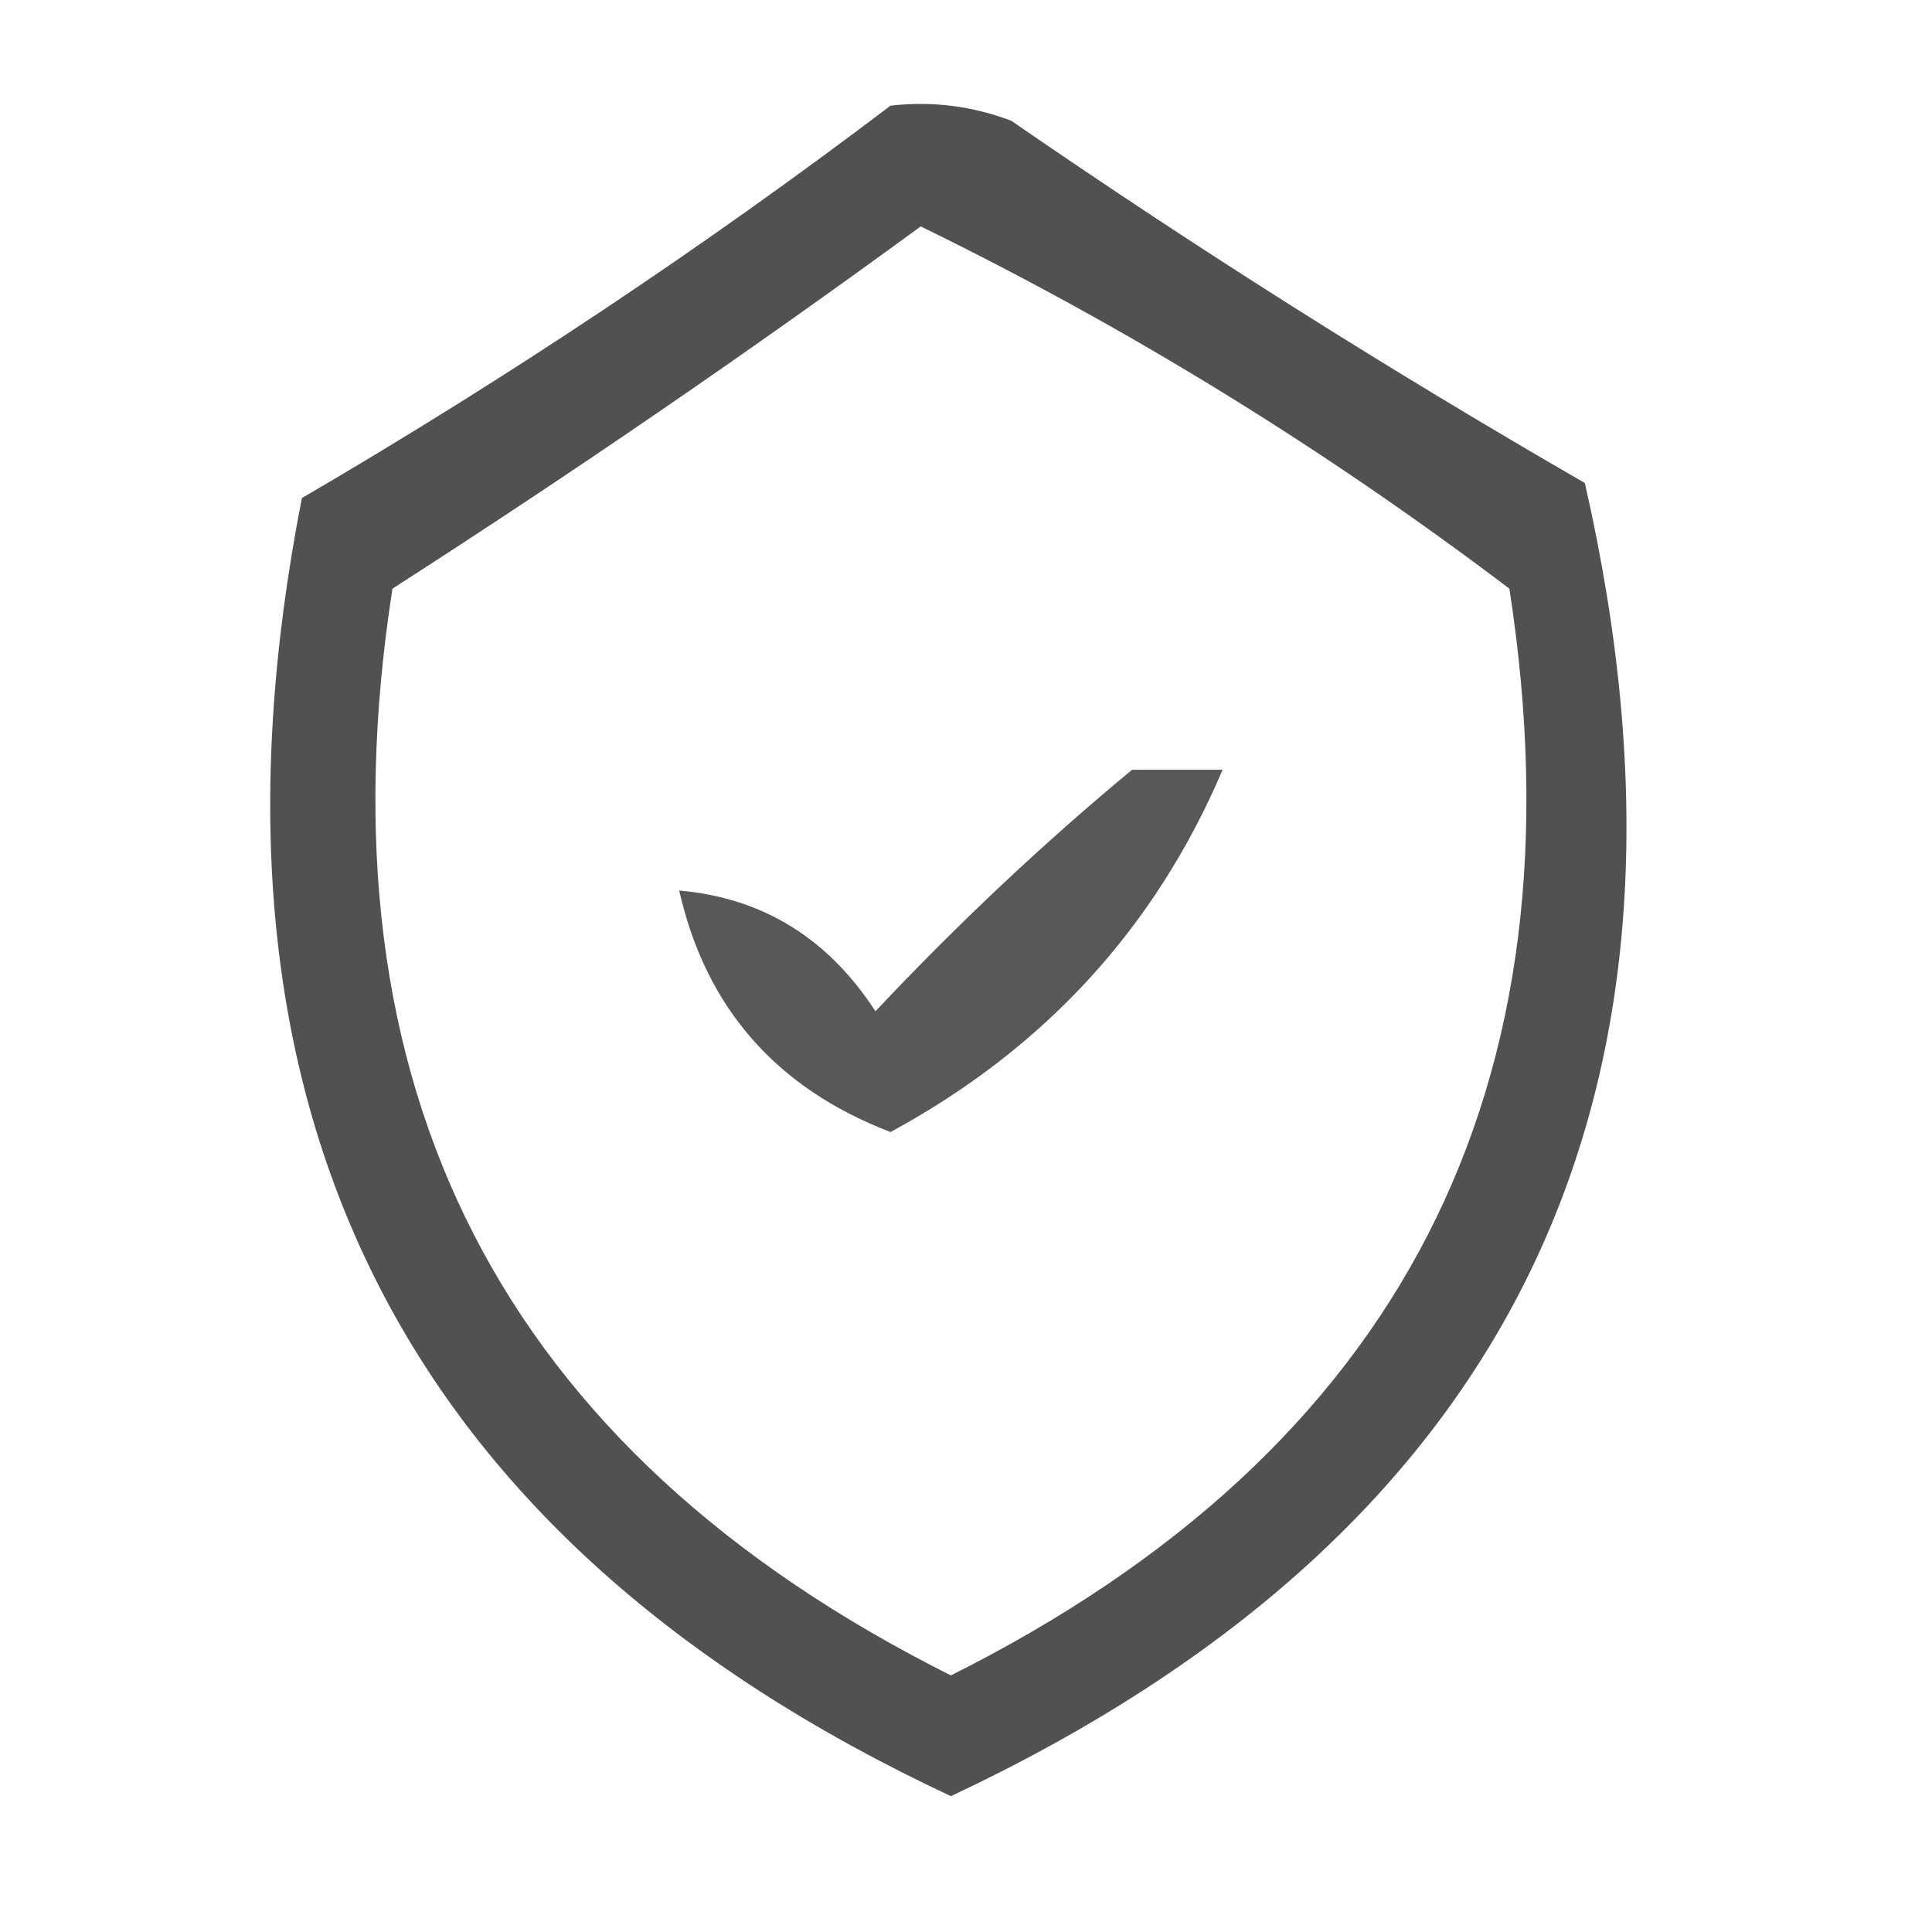 <?xml version="1.0" encoding="UTF-8"?>
<!DOCTYPE svg PUBLIC "-//W3C//DTD SVG 1.1//EN" "http://www.w3.org/Graphics/SVG/1.1/DTD/svg11.dtd">
<svg xmlns="http://www.w3.org/2000/svg" version="1.1" width="64px" height="64px" style="shape-rendering:geometricPrecision; text-rendering:geometricPrecision; image-rendering:optimizeQuality; fill-rule:evenodd; clip-rule:evenodd" xmlns:xlink="http://www.w3.org/1999/xlink">
<g><path style="opacity:0.683" fill="#000000" d="M 29.5,3.5 C 30.873,3.343 32.207,3.51 33.5,4C 39.664,8.25 45.998,12.25 52.5,16C 57.123,36.252 50.123,50.752 31.5,59.5C 13.226,50.952 6.059,36.618 10,16.5C 16.823,12.515 23.323,8.182 29.5,3.5 Z M 30.5,7.5 C 37.362,10.851 43.862,14.851 50,19.5C 52.564,36.039 46.398,48.039 31.5,55.5C 16.602,48.039 10.436,36.039 13,19.5C 19.012,15.637 24.845,11.637 30.5,7.5 Z"/></g>
<g><path style="opacity:0.654" fill="#000000" d="M 37.5,25.5 C 38.5,25.5 39.5,25.5 40.5,25.5C 38.273,30.731 34.606,34.731 29.5,37.5C 25.711,36.048 23.378,33.382 22.5,29.5C 25.263,29.744 27.429,31.077 29,33.5C 31.729,30.601 34.562,27.934 37.5,25.5 Z"/></g>
</svg>
